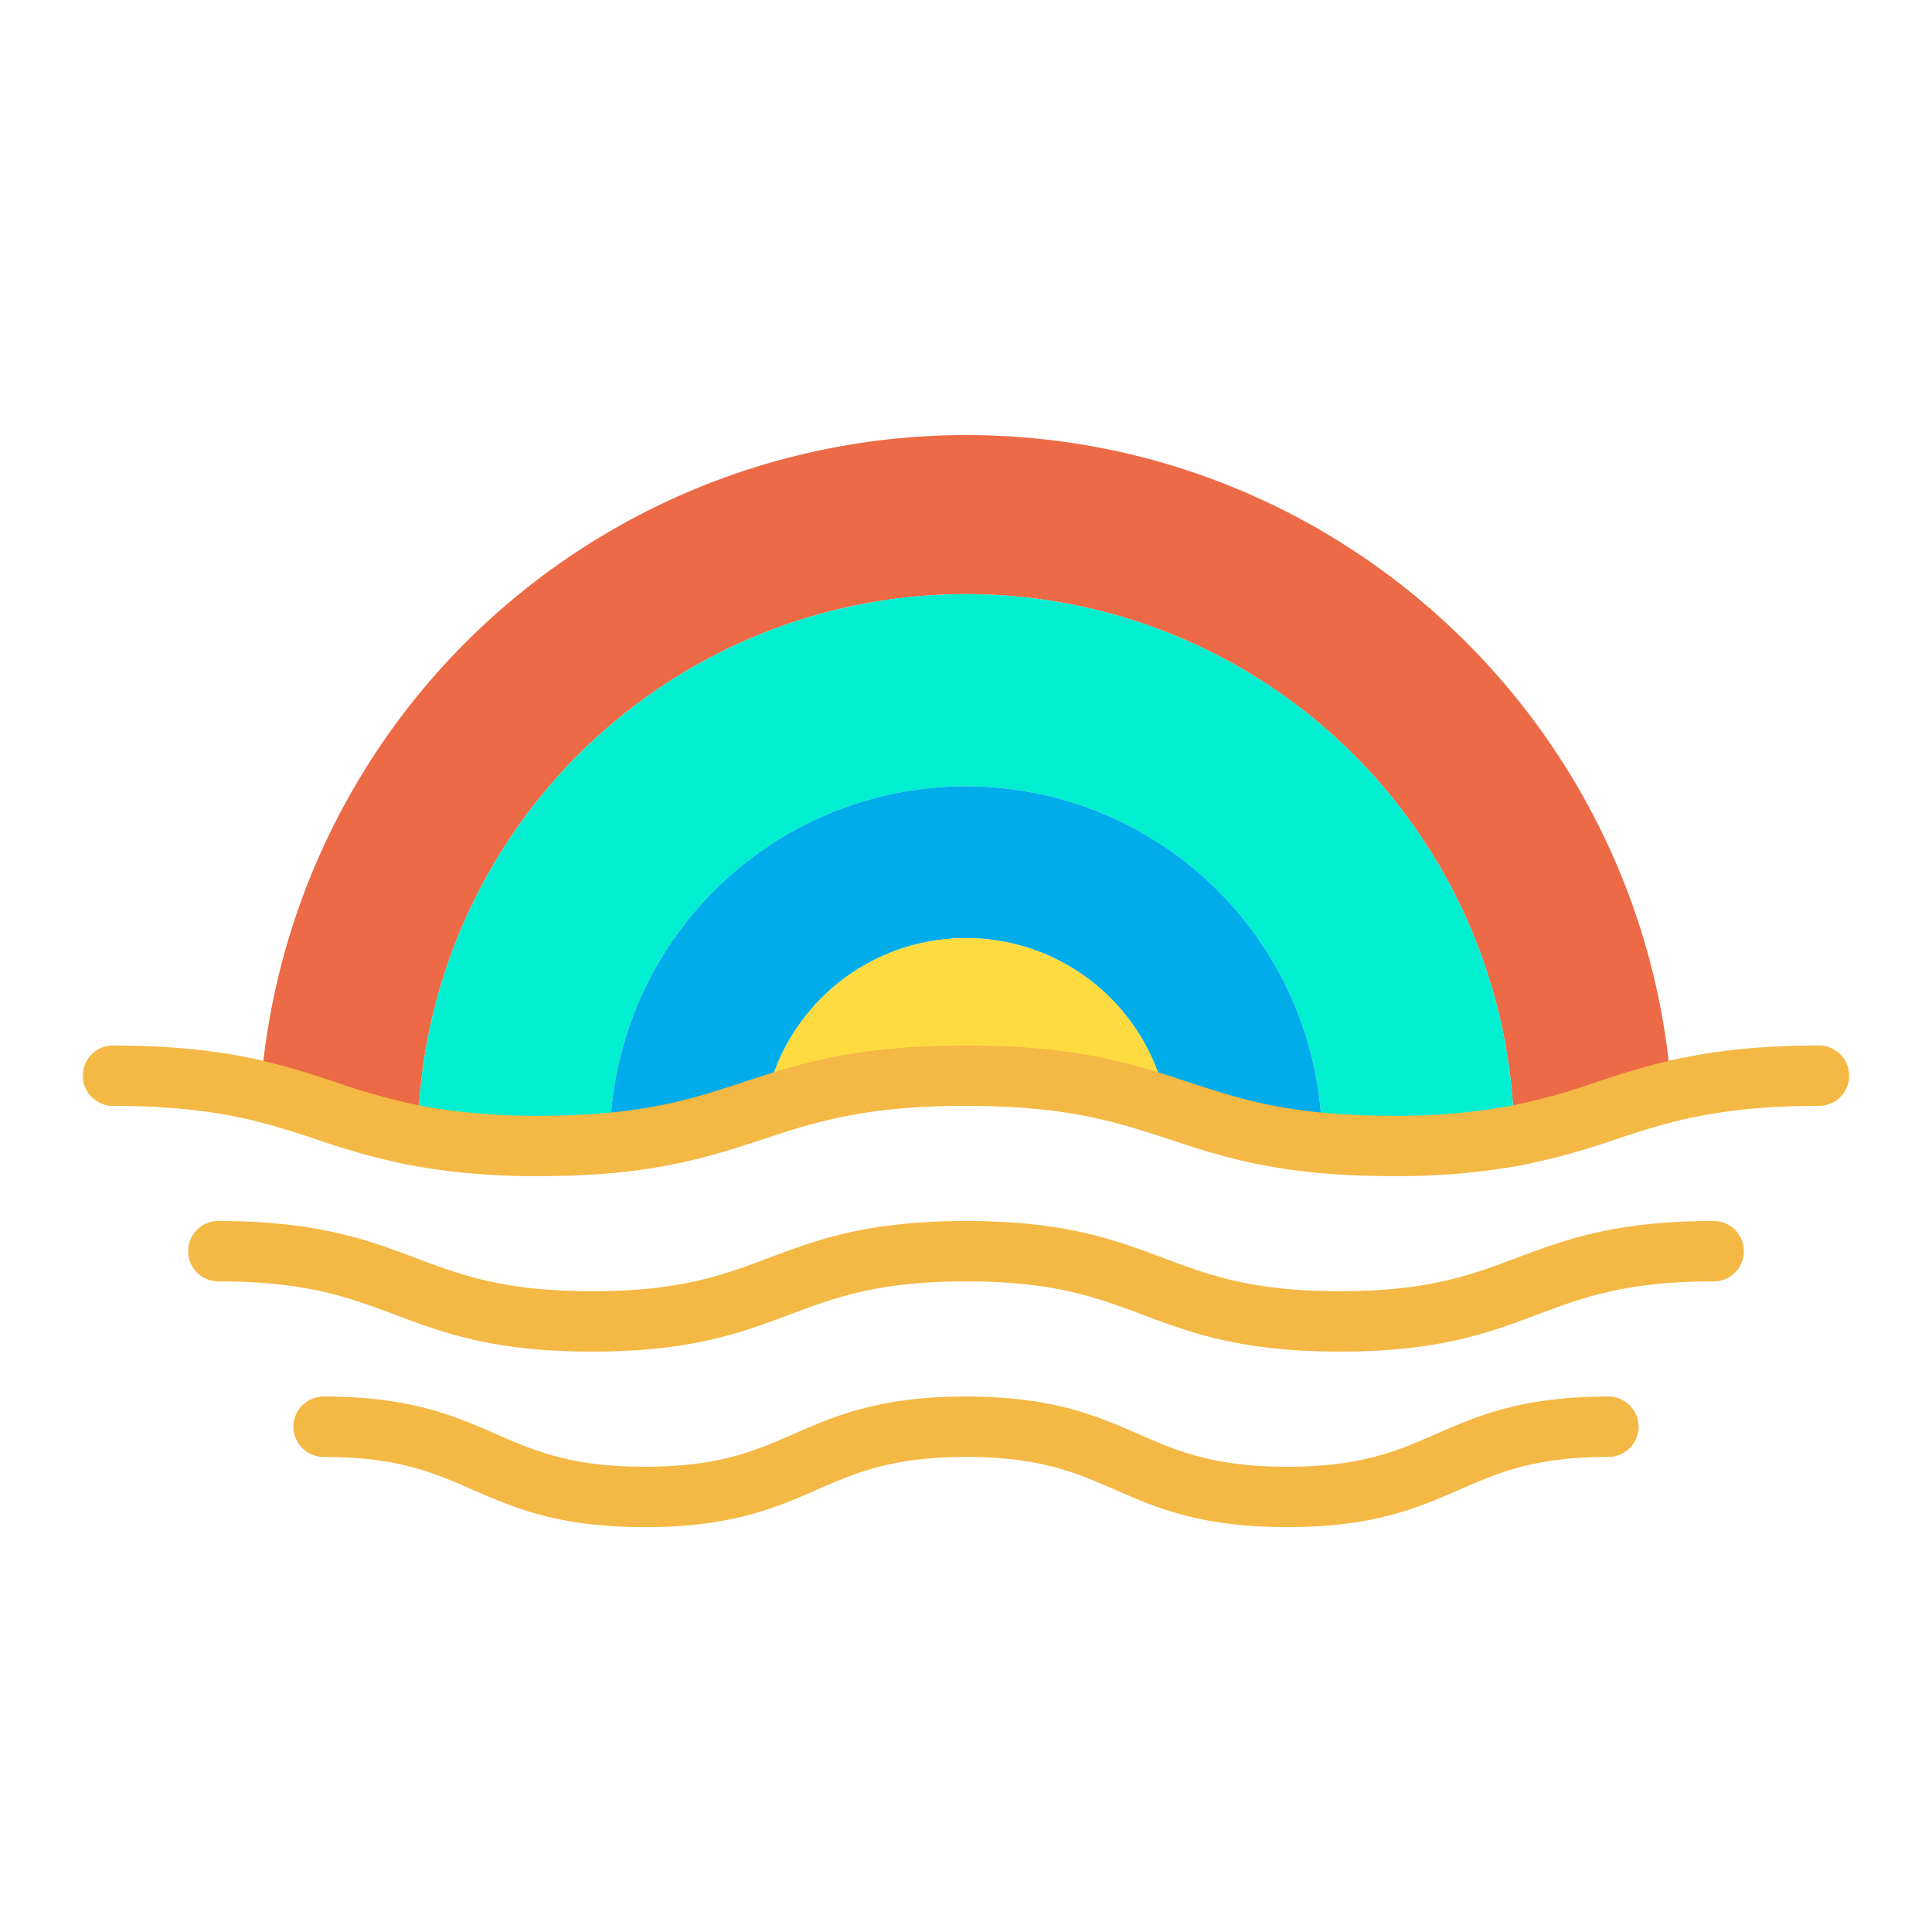 <svg xmlns="http://www.w3.org/2000/svg" viewBox="0 0 512 512" id="rainbow">
  <g>
    <g>
      <path fill="#ec6a46" d="M442.96,289.19c-14.91,3.61-25.2,8.75-41.69,11.84a145.28,145.28,0,0,0-290.54,0c-16.5-3.09-26.78-8.23-41.69-11.84A187.445,187.445,0,0,1,256,115.3C354.97,115.3,436.02,192,442.96,289.19Z"></path>
      <path fill="#00efd1" d="M401.27,301.03a173.372,173.372,0,0,1-32.25,2.65c-7.02,0-13.17-.29-18.66-.79l.01-.14a94.37,94.37,0,1,0-188.74,0l.01.14c-5.49.5-11.65.79-18.67.79a173.254,173.254,0,0,1-32.24-2.65,145.28,145.28,0,0,1,290.54,0Z"></path>
      <path fill="#00acea" d="M350.37,302.75l-.01.14c-18.28-1.67-29.3-5.74-41.05-9.56a54.135,54.135,0,0,0-106.62,0c-11.75,3.82-22.77,7.88-41.05,9.56l-.01-.14a94.37,94.37,0,1,1,188.74,0Z"></path>
      <path fill="#fedb41" d="M256,248.61a54.133,54.133,0,0,1,53.31,44.72c-13.14-4.28-27.18-8.26-53.31-8.26s-40.17,3.97-53.31,8.26A54.124,54.124,0,0,1,256,248.61Z"></path>
    </g>
    <g>
      <path fill="#f4b844" d="M482.05 277.07c-15.7 0-28.72 1.38-40.973 4.345-6.683 1.618-12.459 3.521-18.044 5.362a169.6 169.6 0 0 1-23.232 6.389 167.353 167.353 0 0 1-30.781 2.514c-6.475 0-12.341-.247-17.932-.757-15.675-1.432-25.556-4.682-36.016-8.123q-1.641-.54-3.285-1.076c-14-4.561-28.8-8.654-55.787-8.654-27.043 0-41.822 4.094-55.783 8.652-1.085.352-2.162.707-3.24 1.061-10.474 3.445-20.367 6.7-36.062 8.14-5.517.5-11.554.757-17.945.757a167.142 167.142 0 0 1-30.767-2.513 169.342 169.342 0 0 1-23.244-6.392c-5.582-1.84-11.354-3.743-18.038-5.361-12.251-2.964-25.27-4.344-40.971-4.344a8 8 0 1 0 0 16c14.4 0 26.223 1.238 37.208 3.895 6.052 1.466 11.269 3.185 16.792 5.006a184.847 184.847 0 0 0 25.31 6.923 182.807 182.807 0 0 0 33.71 2.786c6.874 0 13.4-.277 19.4-.824 17.51-1.609 28.741-5.3 39.6-8.874 1.061-.348 2.122-.7 3.2-1.047 13.18-4.3 26.1-7.865 50.827-7.865 24.674 0 37.619 3.562 50.836 7.868 1.083.352 2.159.707 3.236 1.061 10.851 3.569 22.072 7.26 39.563 8.858 6.08.554 12.421.823 19.385.823a183.006 183.006 0 0 0 33.723-2.787 184.981 184.981 0 0 0 25.3-6.92c5.525-1.822 10.745-3.542 16.8-5.007 10.986-2.658 22.809-3.9 37.209-3.9a8 8 0 0 0 0-16zM454.14 323.58c-26.217 0-39.5 4.99-52.342 9.816-12.039 4.522-23.409 8.794-46.728 8.794s-34.688-4.272-46.726-8.794c-12.847-4.826-26.131-9.816-52.354-9.816s-39.5 4.99-52.343 9.816c-12.038 4.522-23.409 8.794-46.727 8.794s-34.68-4.272-46.716-8.794C97.36 328.57 84.079 323.58 57.86 323.58a8 8 0 0 0 0 16c23.312 0 34.681 4.272 46.716 8.794 12.844 4.826 26.126 9.816 52.344 9.816s39.508-4.991 52.354-9.817c12.037-4.522 23.406-8.793 46.716-8.793s34.689 4.272 46.727 8.794c12.846 4.826 26.131 9.816 52.353 9.816s39.508-4.991 52.355-9.817c12.036-4.522 23.4-8.793 46.715-8.793a8 8 0 0 0 0-16zM426.24 370.1c-22.952 0-34.549 5.068-45.764 9.97-10.156 4.438-19.748 8.63-39.356 8.63s-29.2-4.192-39.356-8.63c-11.217-4.9-22.817-9.97-45.774-9.97s-34.54 5.068-45.754 9.969c-10.155 4.439-19.747 8.631-39.356 8.631s-29.2-4.192-39.357-8.63c-11.214-4.9-22.812-9.97-45.763-9.97a8 8 0 1 0 0 16c19.608 0 29.2 4.192 39.356 8.63 11.215 4.9 22.812 9.97 45.764 9.97s34.55-5.069 45.765-9.97c10.153-4.438 19.743-8.63 39.345-8.63s29.209 4.193 39.366 8.631c11.216 4.9 22.813 9.969 45.764 9.969s34.548-5.068 45.763-9.969c10.156-4.439 19.749-8.631 39.357-8.631a8 8 0 0 0 0-16z"></path>
    </g>
  </g>
</svg>
